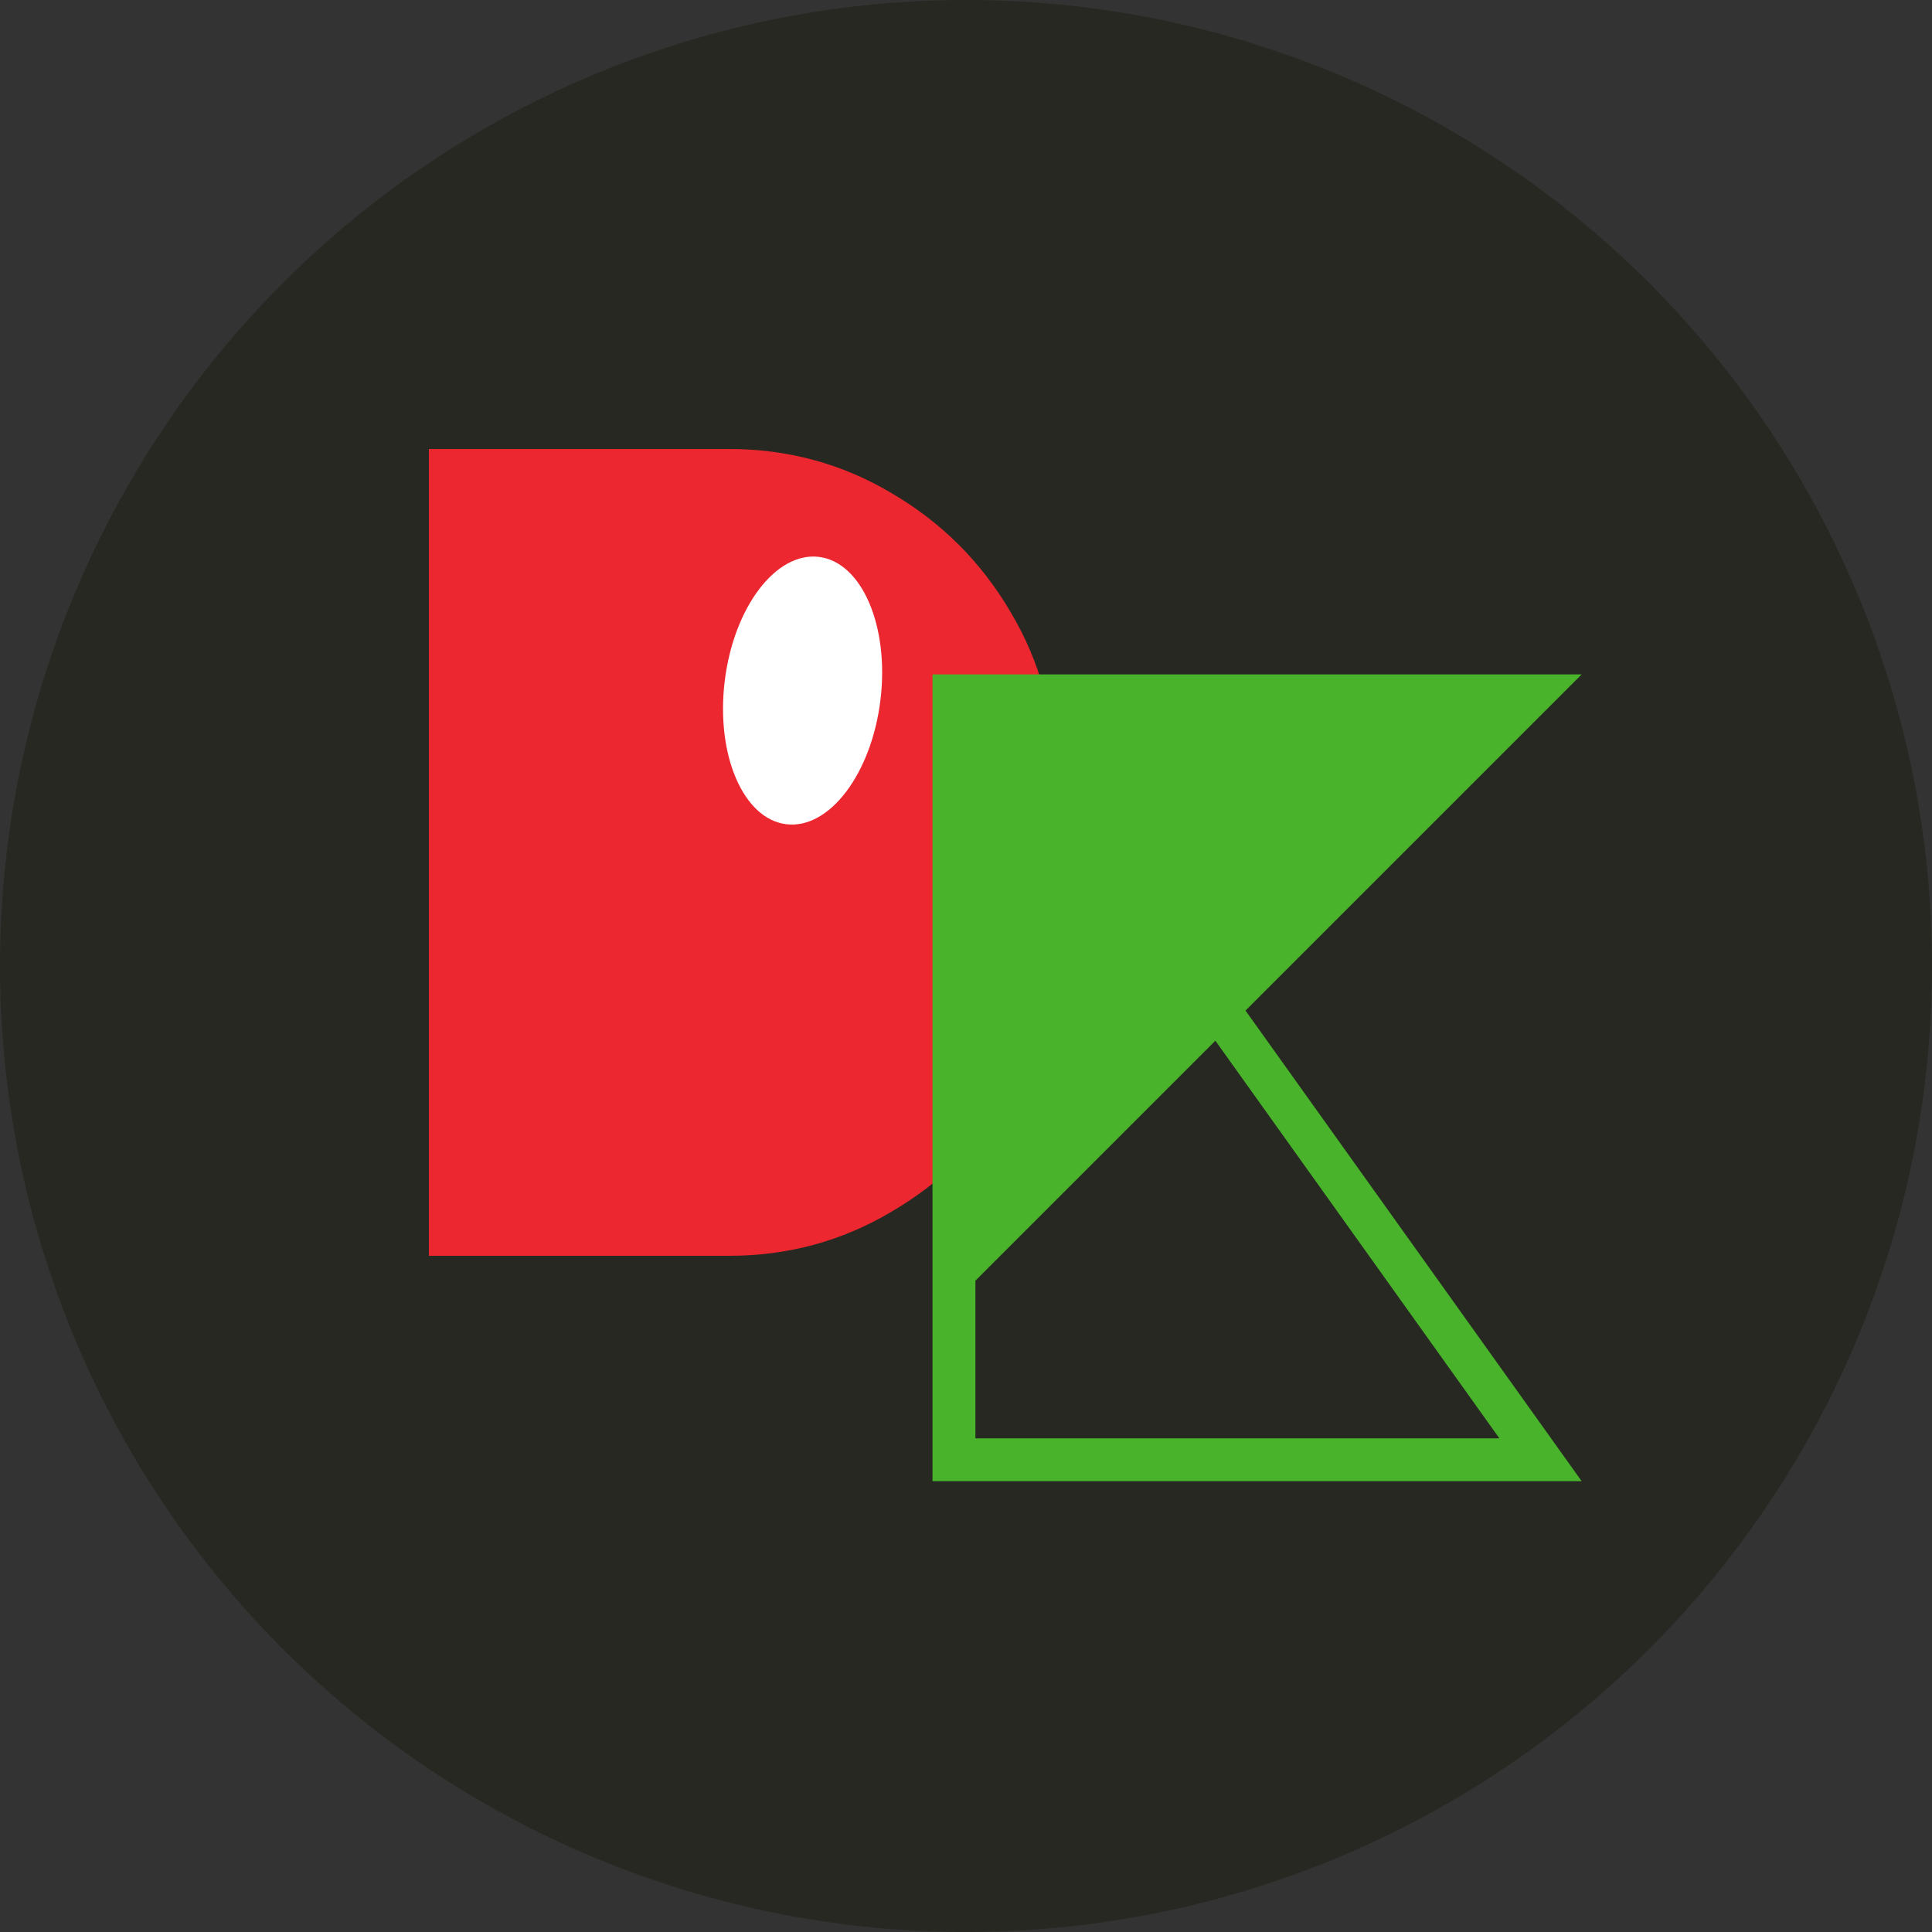 <svg width="60" height="60" viewBox="0 0 60 60" fill="none" xmlns="http://www.w3.org/2000/svg">
<rect x="0" y="0" width="60" height="60" fill="#333333" stroke="none"/>
<circle cx="30" cy="30" r="30" fill="#272822"/>
<path d="M13.32 39V13.944H22.644C24.468 13.944 26.148 14.4 27.684 15.312C29.244 16.224 30.48 17.46 31.392 19.02C32.304 20.556 32.76 22.236 32.76 24.06V28.884C32.76 30.708 32.304 32.4 31.392 33.96C30.48 35.496 29.244 36.72 27.684 37.632C26.148 38.544 24.468 39 22.644 39H13.32Z" fill="#EC272F"/>
<ellipse cx="24.925" cy="21.446" rx="2.436" ry="4.182" transform="rotate(6.958 24.925 21.446)" fill="white"/>
<path d="M38.68 31.384L49.12 46H28.96V20.944H49.12L38.68 31.384ZM37.744 32.32L30.292 39.772V44.668H46.564L37.744 32.32Z" fill="#48B32B"/>
</svg>
